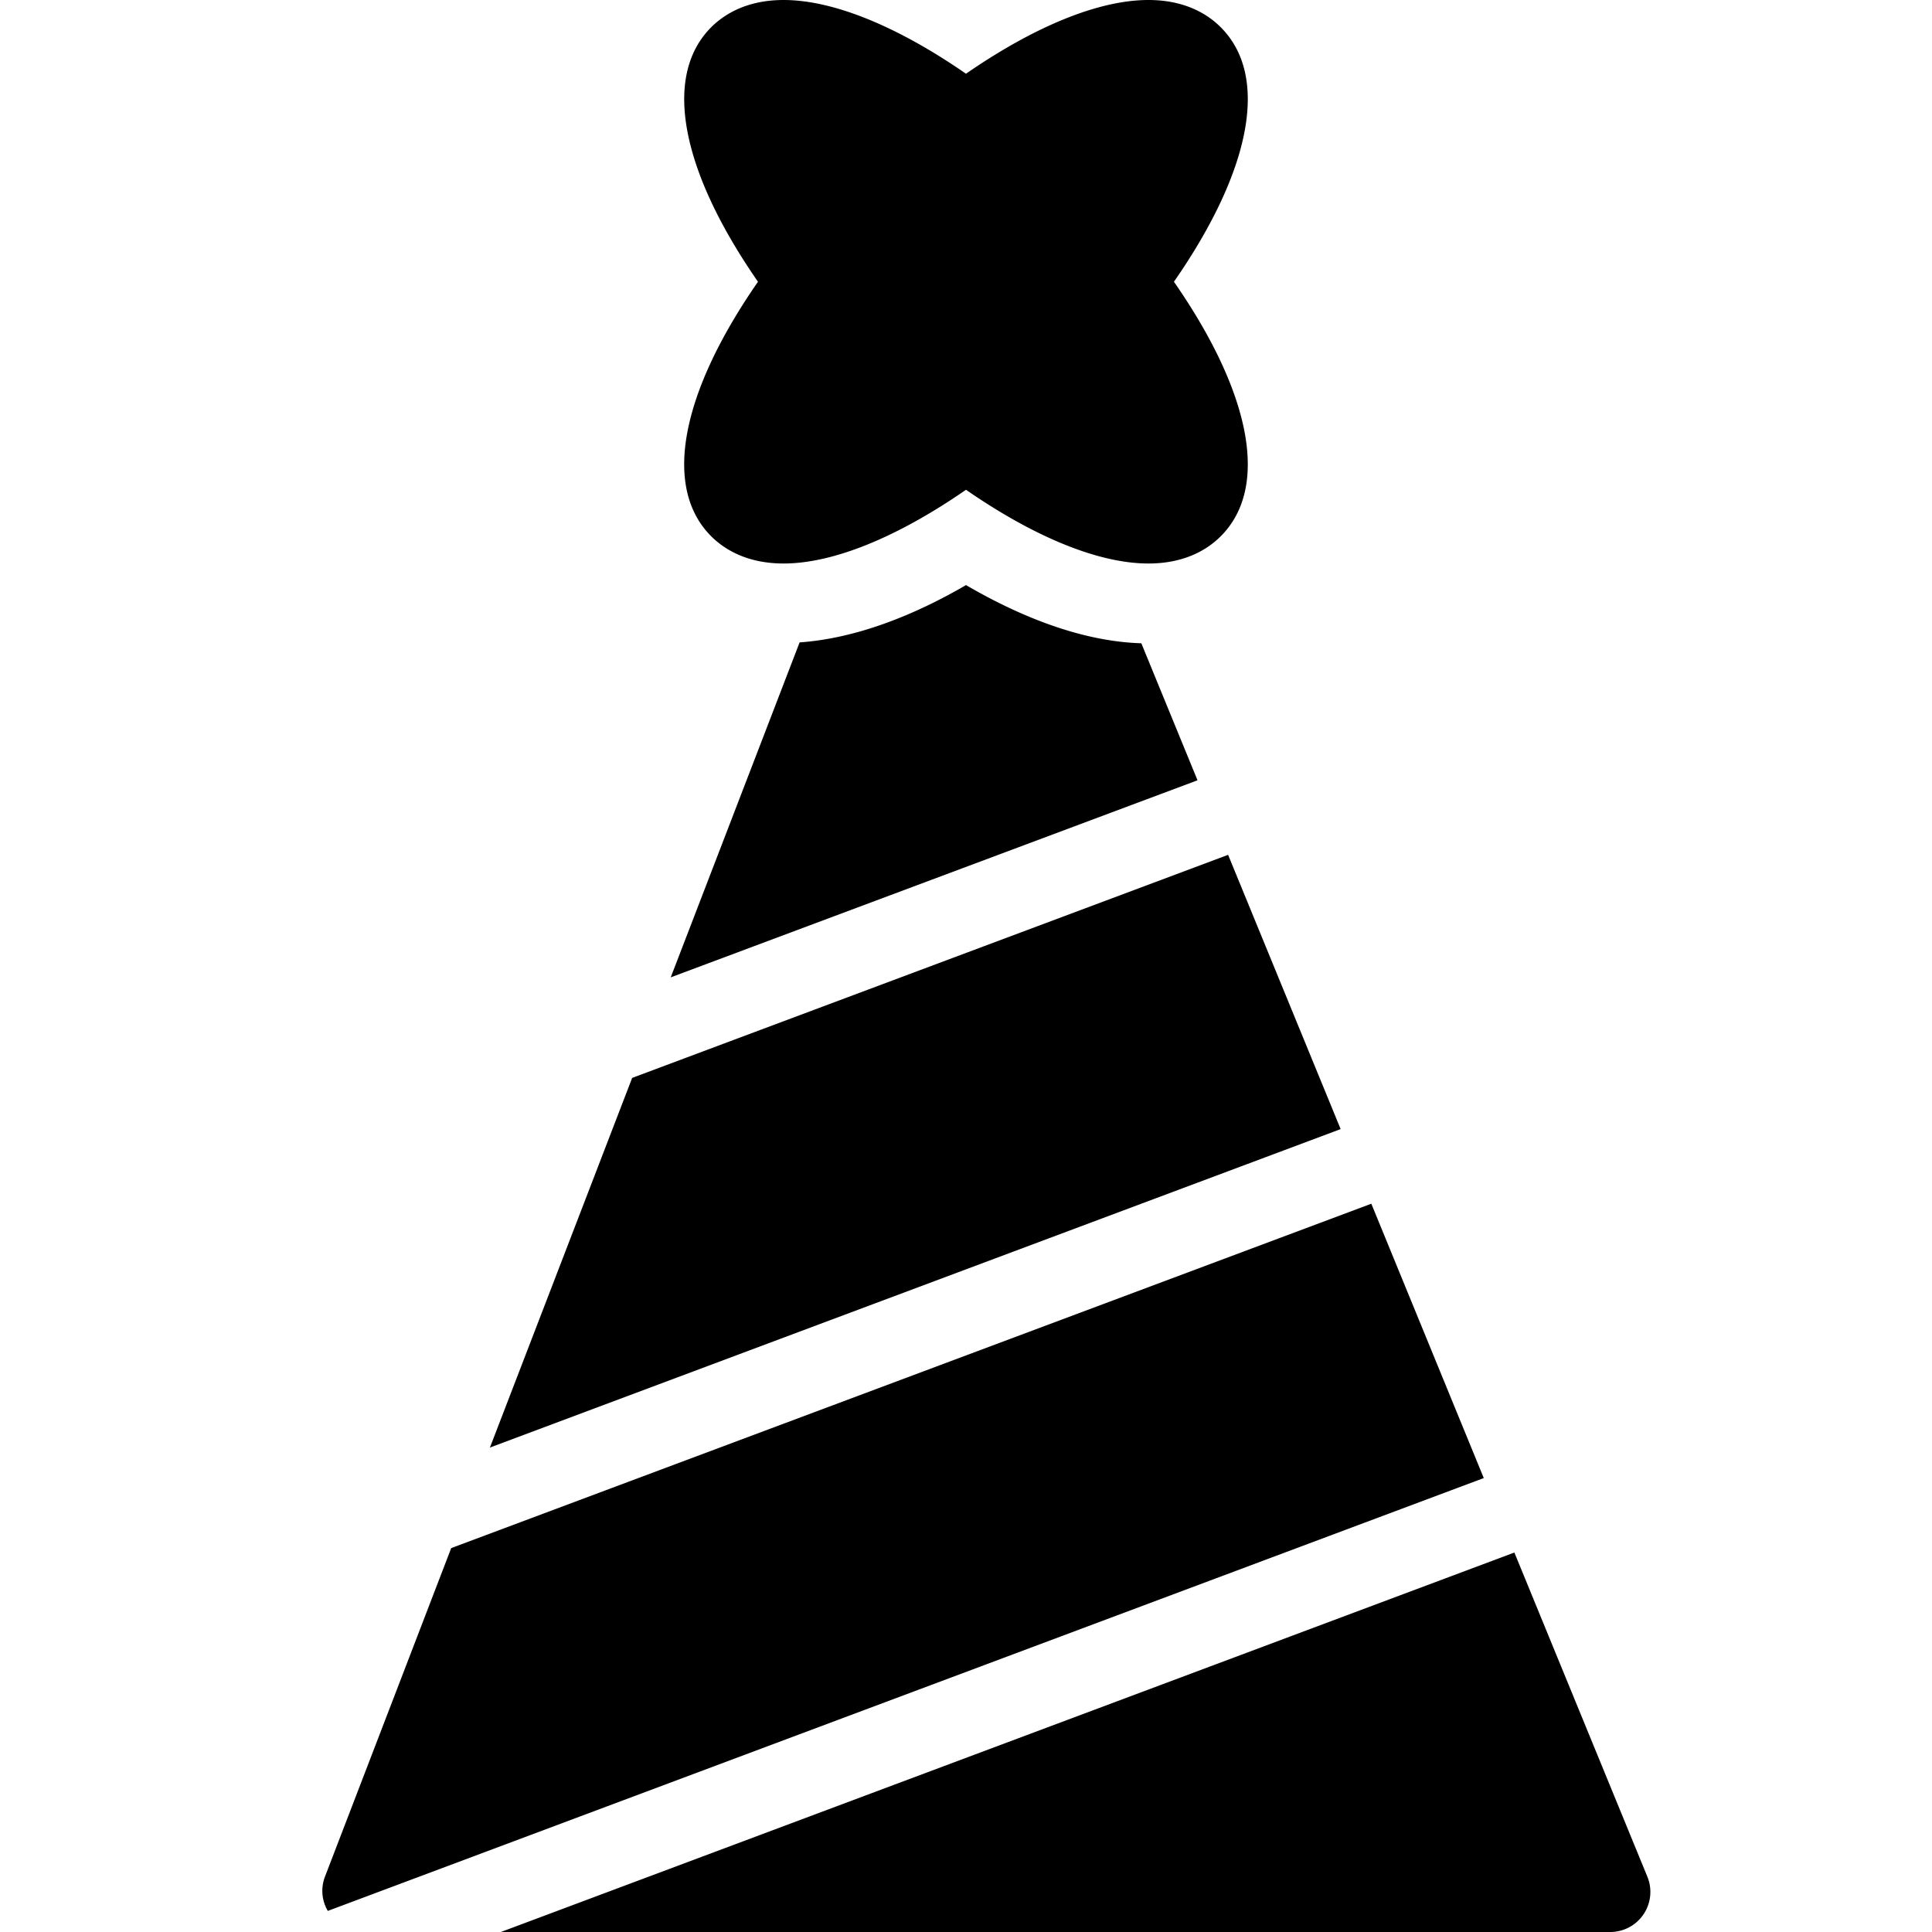 <svg xmlns="http://www.w3.org/2000/svg" viewBox="0 0 24 24">
  <path d="M15.163.337C15.009.183 14.729 0 14.266 0c-.613 0-1.408.323-2.266.916C11.143.323 10.347 0 9.734 0c-.463 0-.743.183-.898.337-.604.604-.385 1.772.58 3.163-.965 1.391-1.185 2.559-.58 3.163.155.154.435.337.898.337.613 0 1.409-.323 2.266-.916.857.593 1.653.916 2.266.916.463 0 .743-.183.897-.337.606-.603.386-1.772-.58-3.163.966-1.391 1.186-2.56.58-3.163Zm-.985 7.654c-.75-.023-1.516-.337-2.178-.723-.63.367-1.354.662-2.067.712l-1.601 4.161 6.544-2.448-.698-1.702Zm2.857 6.962-11.43 4.278-1.571 4.089a.492.492 0 0 0 .038.418l14.36-5.377-1.397-3.408Zm-1.779-4.334L7.853 13.39l-1.767 4.592 10.568-3.956-1.398-3.407Zm3.556 8.667L6.222 24H20a.498.498 0 0 0 .463-.69l-1.651-4.024Z"/>
</svg>
